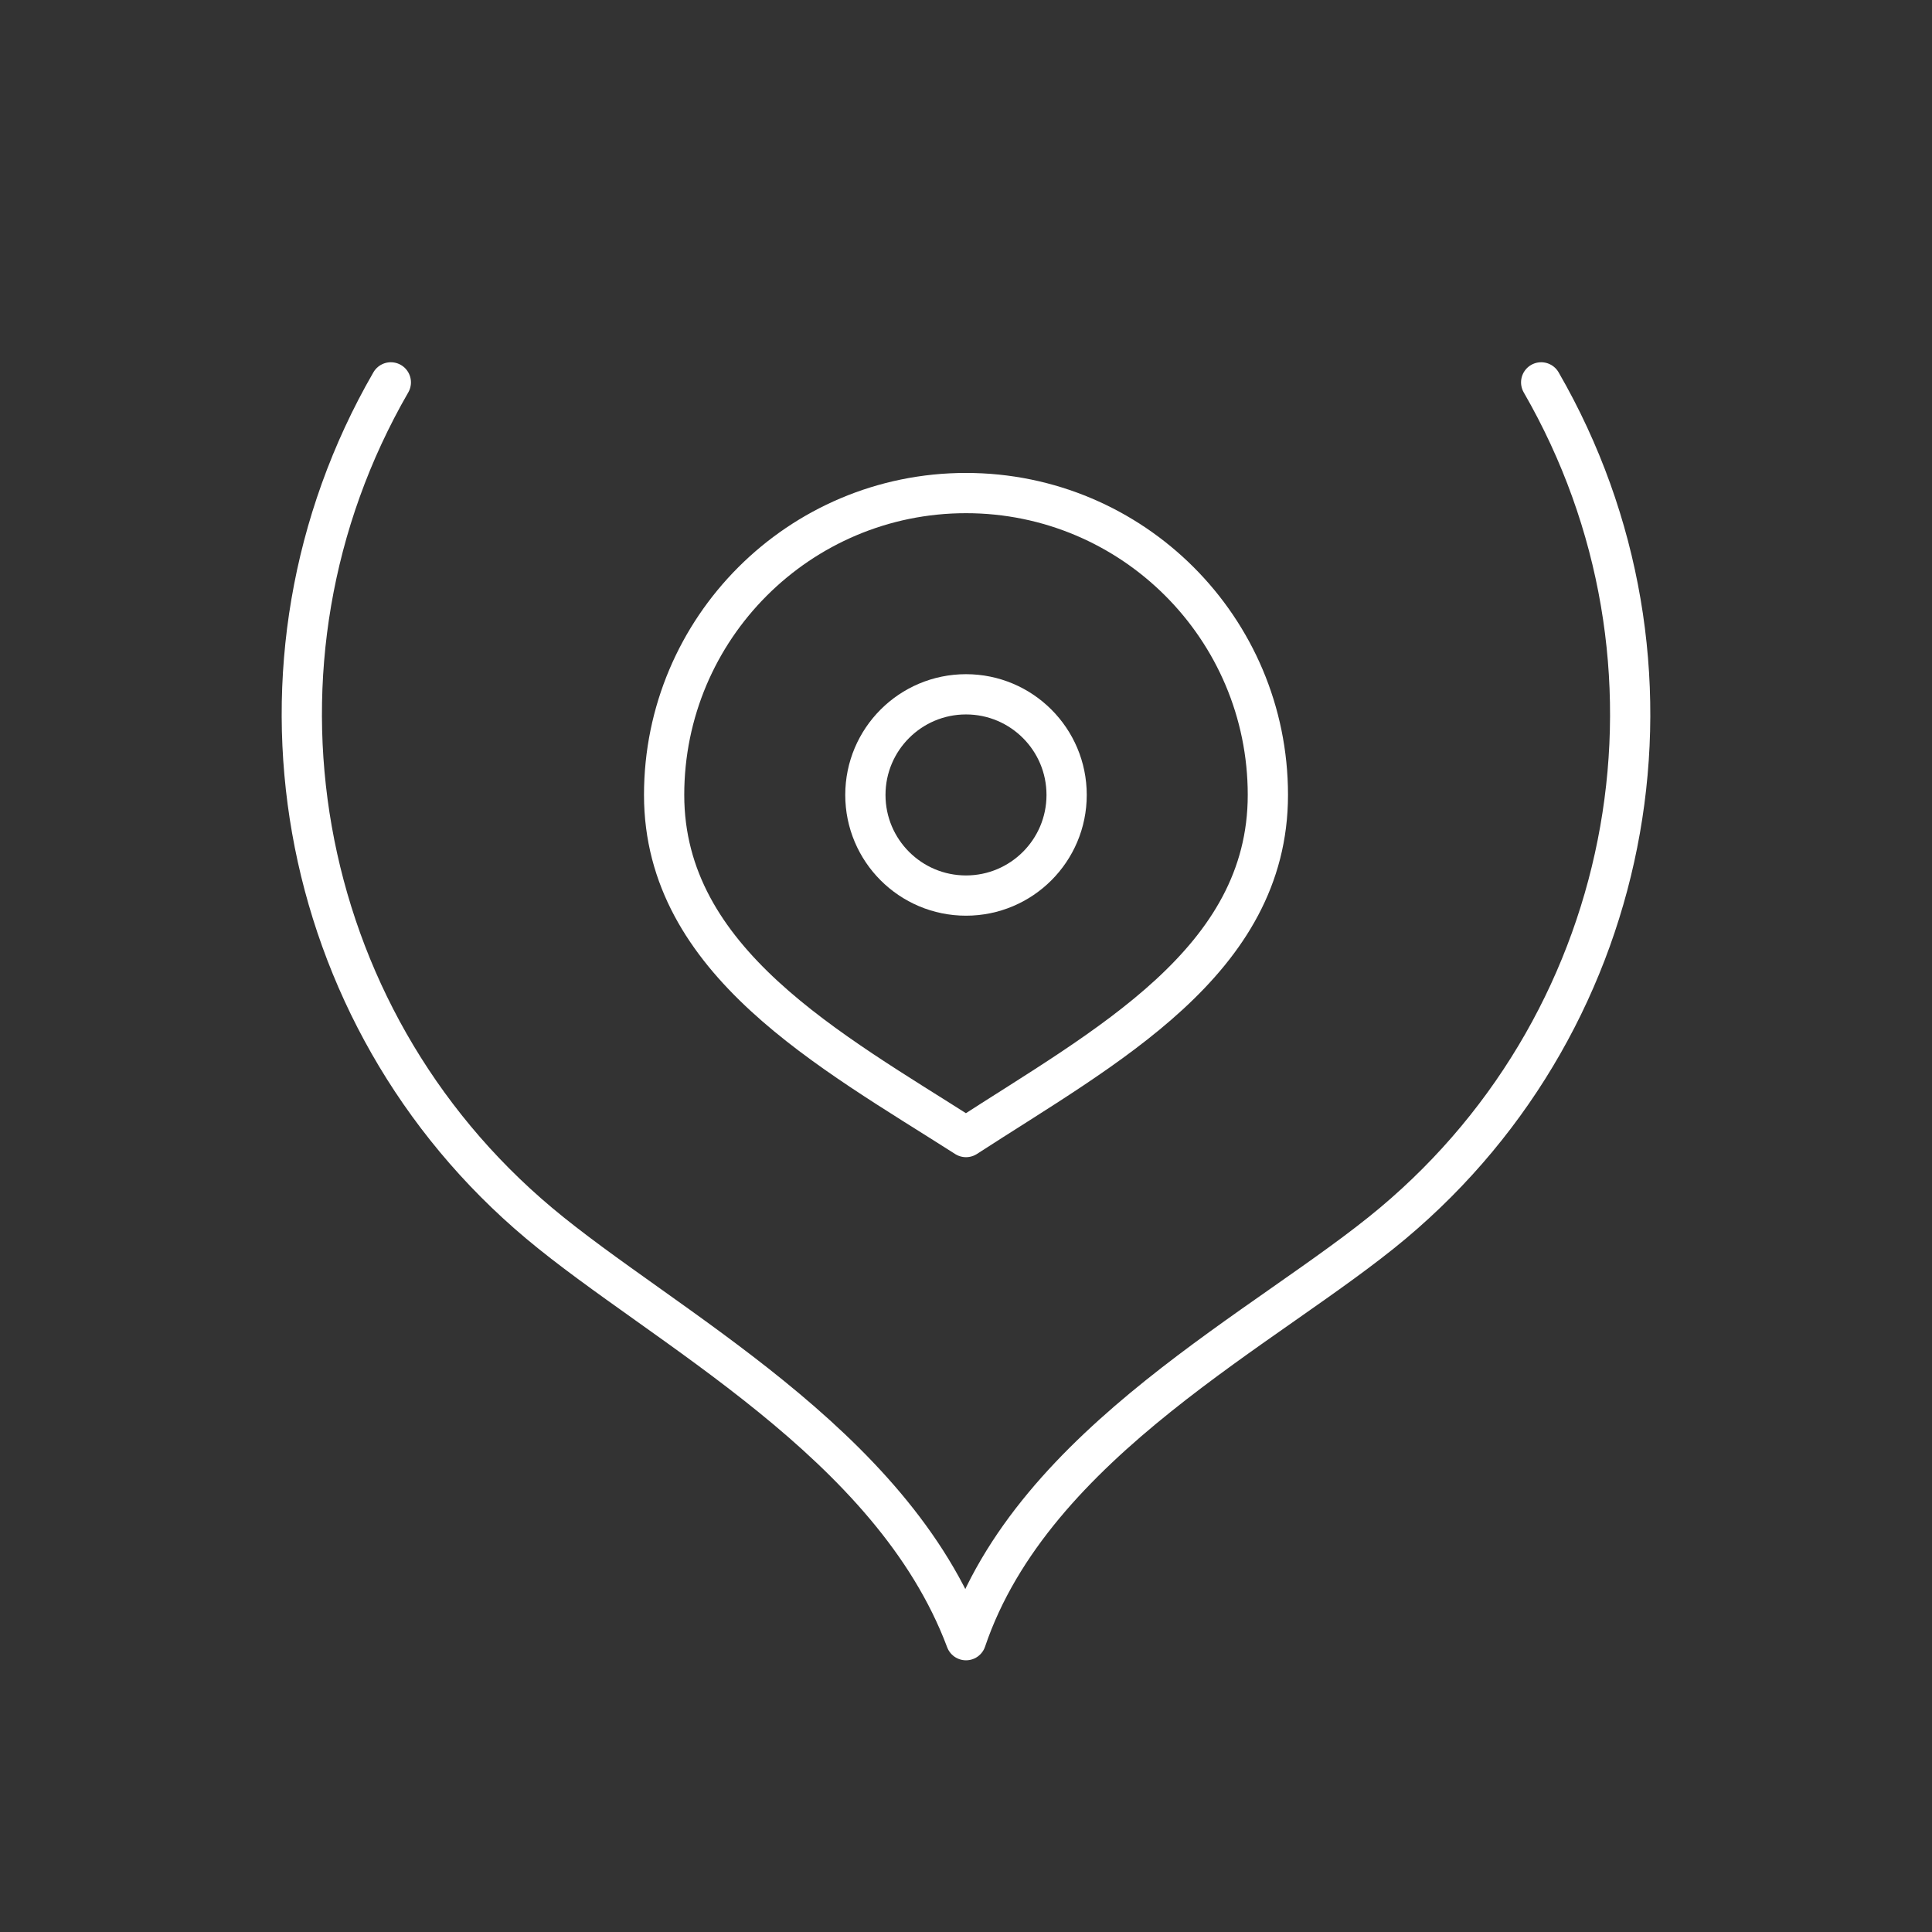 <?xml version="1.0" encoding="UTF-8" standalone="no"?>
<svg
   viewBox="0 0 48 48"
   version="1.1"
   id="svg8"
   xmlns="http://www.w3.org/2000/svg"
   xmlns:svg="http://www.w3.org/2000/svg">
  <rect x="0" y="0" width="48" height="48" fill="#333333" stroke="none"/>
  <defs
     id="defs4">
    <style
       id="style2">.a{fill:none;stroke:#fff;stroke-linecap:round;stroke-linejoin:round;}</style>
  </defs>
  <path
     class="a"
     d="m 38.29,9.5 c 4.004,6.935 2.451,15.743 -3.684,20.89 C 31.54,32.963 25.675,35.803 24,40.75 22.159,35.835 16.462,32.964 13.394,30.39 7.259,25.243 5.706,16.435 9.71,9.5" />
  <path
     class="a"
     d="m 31.5,19.75 c 0,4.142 -4.037,6.254 -7.5,8.5 -3.362,-2.148 -7.5,-4.358 -7.5,-8.5 0,-4.142 3.358,-7.5 7.5,-7.5 4.142,0 7.5,3.358 7.5,7.5 z" />
  <circle
     class="a"
     cx="24"
     cy="19.75"
     r="2.5" />
</svg>

